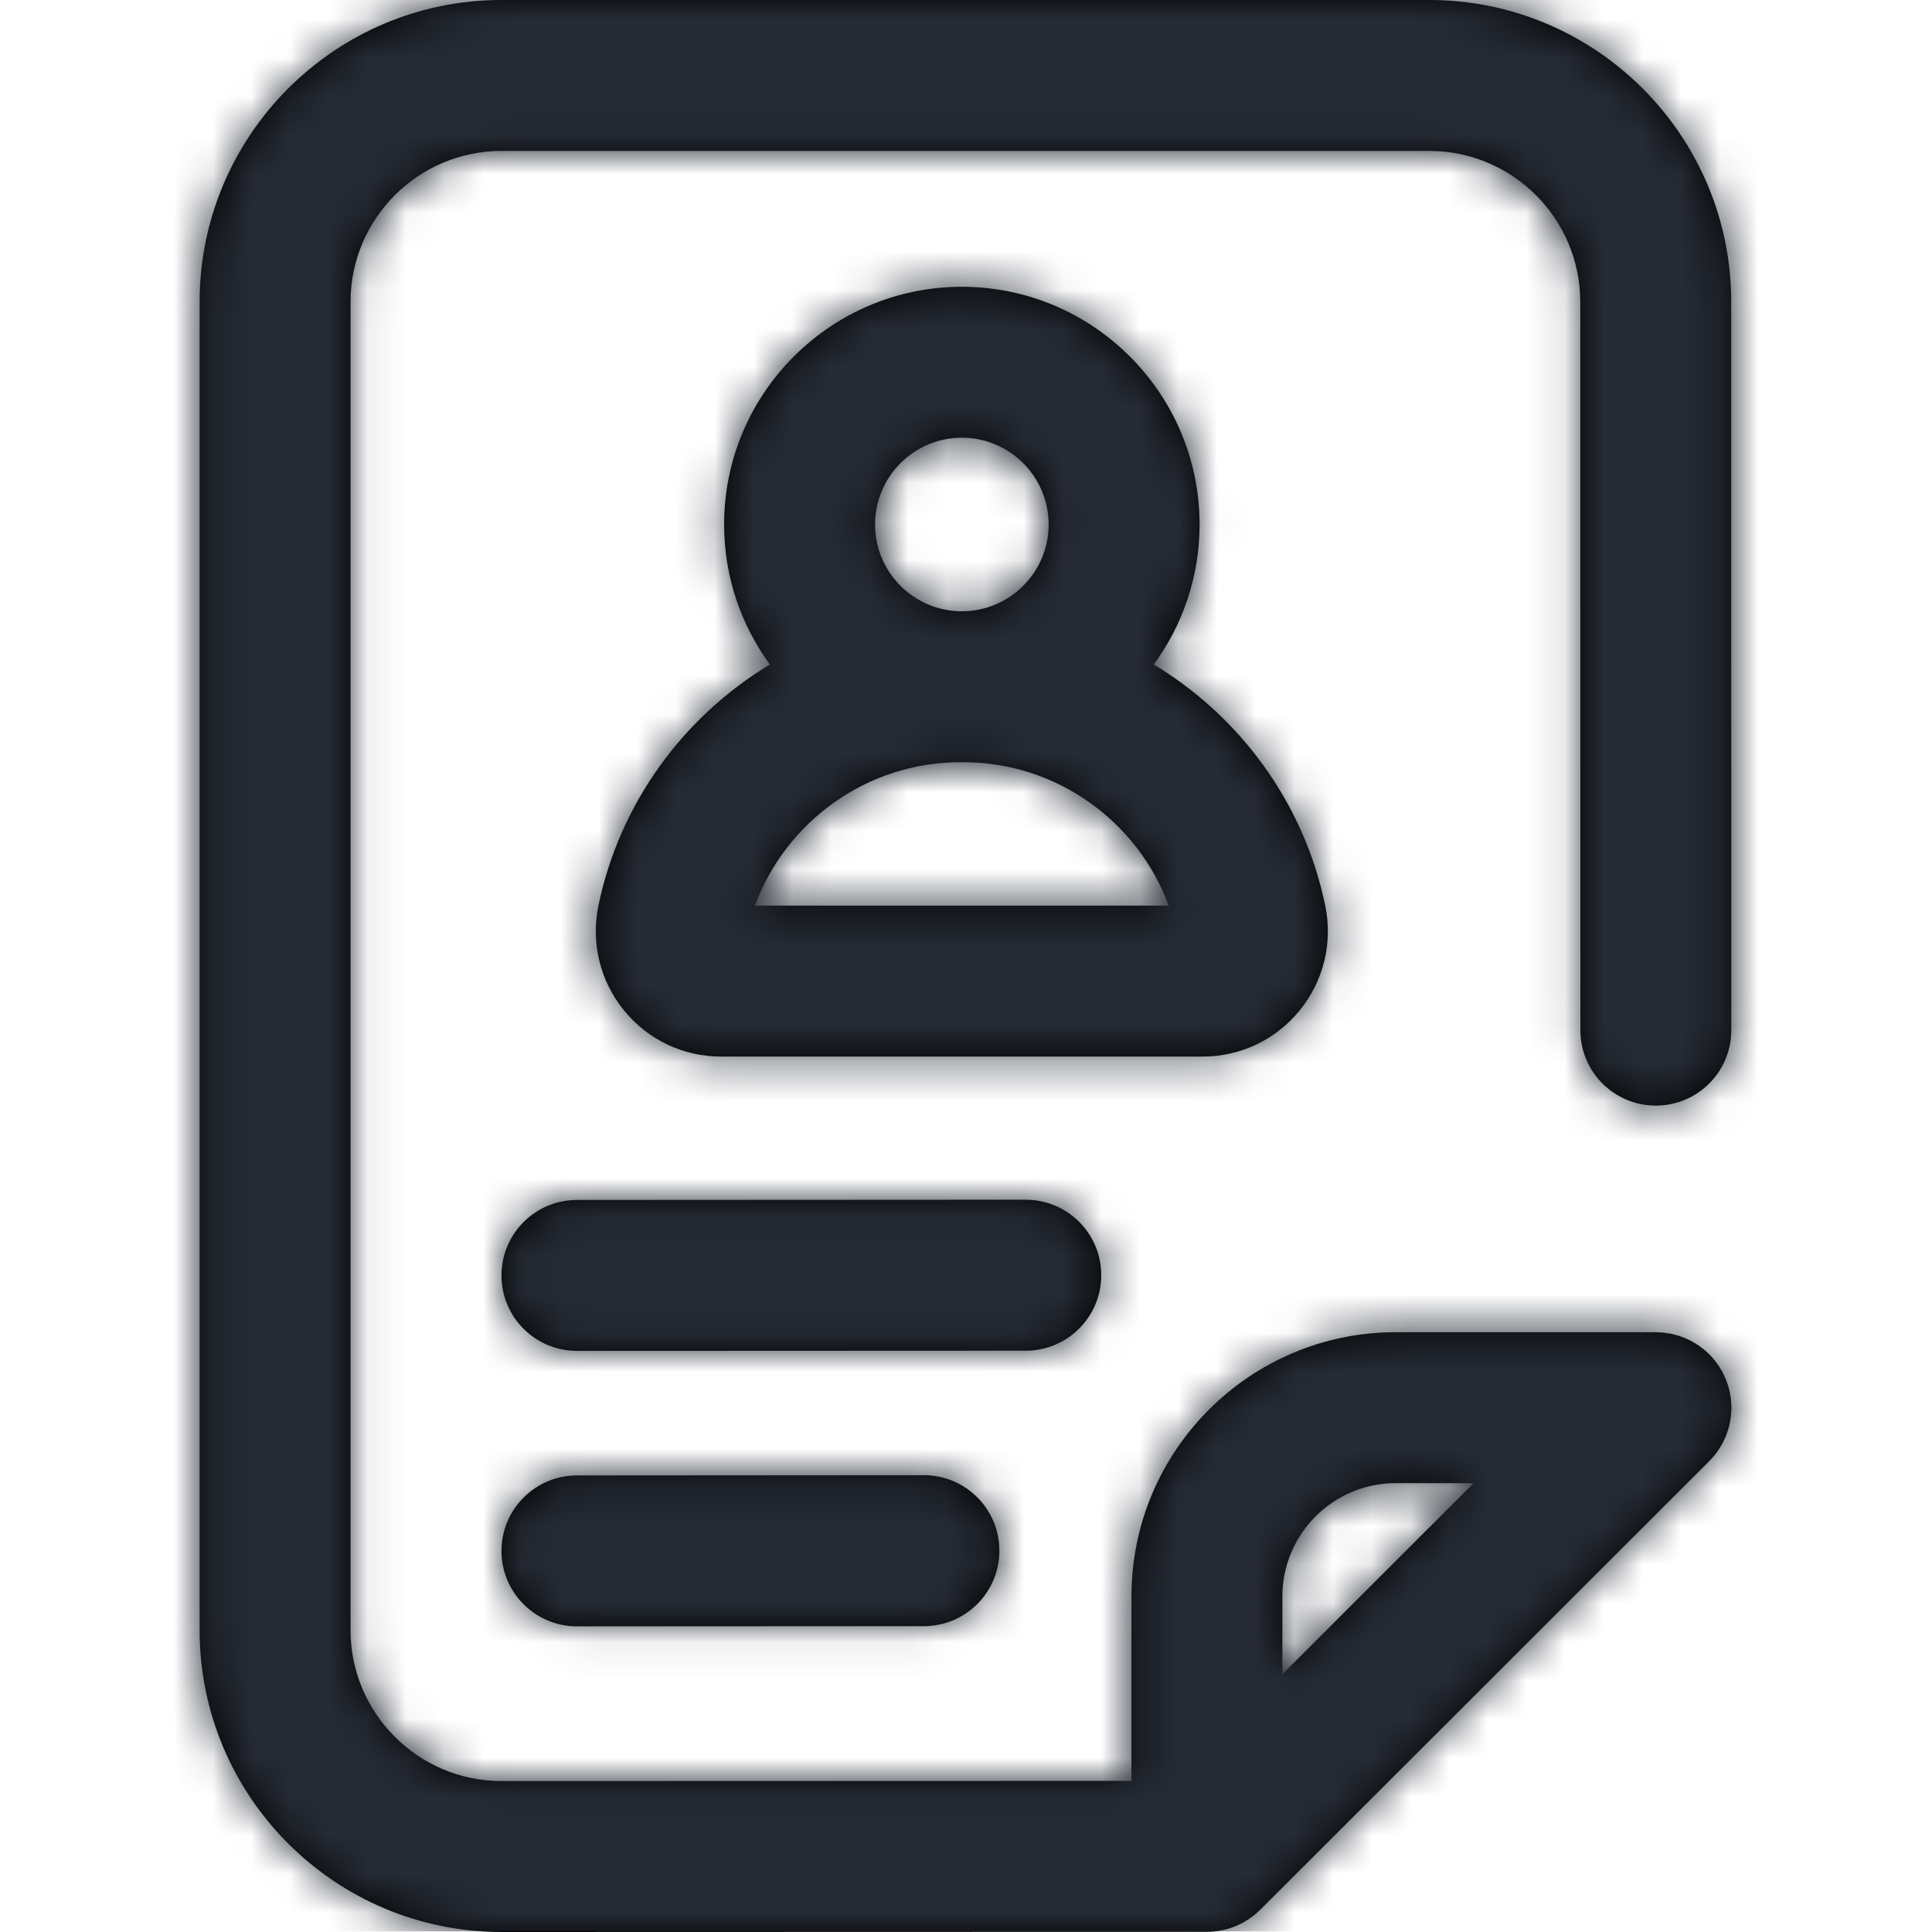 <?xml version="1.0" encoding="UTF-8"?>
<svg width="50px" height="50px" viewBox="0 0 50 50" version="1.1" xmlns="http://www.w3.org/2000/svg" xmlns:xlink="http://www.w3.org/1999/xlink">
    <title>Icons/Solutions/Portfolio</title>
    <defs>
        <path d="M26.548,34.956 L14.932,34.961 C14.932,34.961 14.932,34.961 14.931,34.961 C13.853,34.961 12.979,34.088 12.978,33.009 C12.978,31.93 13.852,31.055 14.93,31.055 L26.546,31.049 L26.547,31.049 C27.625,31.049 28.5,31.923 28.5,33.001 C28.501,34.08 27.627,34.955 26.548,34.956 Z M23.909,38.178 L14.93,38.184 C13.852,38.185 12.978,39.06 12.978,40.138 C12.979,41.216 13.853,42.09 14.931,42.09 L14.933,42.09 L23.912,42.085 C24.99,42.084 25.864,41.209 25.864,40.13 C25.863,39.052 24.989,38.178 23.911,38.178 C23.91,38.178 23.91,38.178 23.909,38.178 Z M44.234,37.815 L32.616,49.423 C32.616,49.423 32.616,49.423 32.616,49.423 L32.615,49.423 C32.613,49.426 32.61,49.428 32.607,49.431 C32.564,49.473 32.52,49.513 32.474,49.551 C32.462,49.561 32.449,49.569 32.437,49.579 C32.399,49.608 32.36,49.638 32.32,49.665 C32.309,49.673 32.298,49.678 32.287,49.685 C32.244,49.713 32.201,49.74 32.156,49.764 C32.148,49.767 32.141,49.771 32.134,49.775 C32.084,49.8 32.034,49.824 31.983,49.846 C31.979,49.848 31.974,49.849 31.97,49.85 C31.916,49.872 31.86,49.893 31.804,49.91 C31.799,49.911 31.794,49.912 31.79,49.914 C31.734,49.93 31.677,49.945 31.619,49.956 C31.606,49.959 31.593,49.96 31.579,49.962 C31.53,49.971 31.48,49.98 31.43,49.985 C31.365,49.991 31.3,49.995 31.235,49.995 L12.979,50 C8.67,50 5.166,46.496 5.166,42.188 L5.166,7.813 C5.166,3.505 8.67,0 12.978,0 L36.991,0 C41.299,0 44.804,3.505 44.804,7.813 L44.806,26.66 C44.806,27.739 43.932,28.613 42.853,28.613 C41.774,28.613 40.9,27.739 40.9,26.661 L40.897,7.813 C40.897,5.659 39.145,3.906 36.991,3.906 L12.978,3.906 C10.825,3.906 9.072,5.659 9.072,7.813 L9.072,42.188 C9.072,44.341 10.825,46.094 12.978,46.094 L29.282,46.089 L29.282,41.314 C29.282,37.545 32.348,34.478 36.118,34.478 L42.855,34.478 C42.92,34.478 42.984,34.482 43.049,34.488 C43.077,34.491 43.104,34.496 43.131,34.5 C43.167,34.505 43.202,34.509 43.238,34.516 C43.271,34.523 43.303,34.532 43.336,34.54 C43.365,34.548 43.394,34.554 43.423,34.563 C43.456,34.573 43.487,34.585 43.519,34.596 C43.547,34.606 43.575,34.615 43.603,34.627 C43.634,34.64 43.663,34.655 43.693,34.669 C43.721,34.682 43.749,34.694 43.776,34.709 C43.806,34.725 43.834,34.743 43.864,34.761 C43.889,34.776 43.914,34.79 43.939,34.807 C43.974,34.83 44.007,34.856 44.04,34.881 C44.058,34.894 44.076,34.906 44.093,34.92 C44.193,35.003 44.286,35.095 44.368,35.196 C44.381,35.211 44.392,35.228 44.404,35.244 C44.431,35.279 44.457,35.313 44.481,35.349 C44.496,35.372 44.509,35.395 44.523,35.418 C44.542,35.449 44.562,35.481 44.58,35.513 C44.592,35.537 44.603,35.562 44.614,35.586 C44.631,35.619 44.647,35.653 44.661,35.687 C44.671,35.71 44.679,35.734 44.687,35.757 C44.701,35.794 44.714,35.83 44.725,35.867 C44.732,35.89 44.737,35.913 44.743,35.935 C44.753,35.975 44.764,36.013 44.772,36.053 C44.776,36.077 44.779,36.101 44.783,36.125 C44.789,36.164 44.796,36.202 44.799,36.242 C44.803,36.276 44.803,36.31 44.805,36.344 C44.806,36.373 44.809,36.402 44.809,36.432 C44.809,36.46 44.806,36.488 44.805,36.516 C44.803,36.551 44.803,36.587 44.799,36.622 C44.796,36.662 44.788,36.701 44.782,36.74 C44.779,36.764 44.776,36.788 44.772,36.811 C44.764,36.851 44.753,36.89 44.743,36.929 C44.737,36.952 44.732,36.974 44.725,36.996 C44.714,37.034 44.7,37.071 44.687,37.107 C44.678,37.13 44.671,37.154 44.661,37.177 C44.647,37.211 44.63,37.245 44.614,37.278 C44.603,37.302 44.592,37.327 44.579,37.35 C44.562,37.383 44.542,37.415 44.523,37.446 C44.509,37.469 44.496,37.492 44.481,37.515 C44.457,37.552 44.429,37.587 44.402,37.622 C44.39,37.637 44.38,37.653 44.368,37.668 C44.325,37.719 44.281,37.768 44.234,37.815 L44.234,37.815 Z M33.188,41.314 L33.188,43.329 L38.137,38.384 L36.118,38.384 C34.502,38.384 33.188,39.699 33.188,41.314 L33.188,41.314 Z M31.124,27.344 L18.661,27.344 C17.682,27.344 16.767,26.909 16.149,26.149 C15.529,25.387 15.288,24.397 15.488,23.433 C16.043,20.764 17.703,18.539 19.924,17.197 C19.181,16.18 18.74,14.928 18.74,13.574 C18.74,10.182 21.5,7.422 24.892,7.422 C28.285,7.422 31.045,10.182 31.045,13.574 C31.045,14.928 30.604,16.18 29.86,17.197 C32.082,18.539 33.742,20.764 34.296,23.433 C34.497,24.397 34.256,25.387 33.635,26.149 C33.018,26.909 32.103,27.344 31.124,27.344 Z M22.646,13.574 C22.646,14.813 23.654,15.82 24.892,15.82 C26.131,15.82 27.139,14.813 27.139,13.574 C27.139,12.336 26.131,11.328 24.892,11.328 C23.654,11.328 22.646,12.336 22.646,13.574 Z M30.246,23.438 C29.442,21.246 27.328,19.727 24.944,19.727 L24.841,19.727 C22.457,19.727 20.343,21.246 19.538,23.438 L30.246,23.438 Z" id="path-1"></path>
    </defs>
    <g id="Icons/Solutions/Portfolio" stroke="none" stroke-width="1" fill="none" fill-rule="evenodd">
        <mask id="mask-2" fill="white">
            <use xlink:href="#path-1"></use>
        </mask>
        <use id="Shape" fill="#000000" fill-rule="nonzero" xlink:href="#path-1"></use>
        <rect id="Icon-Color" fill="#252A34" mask="url(#mask-2)" x="0" y="0" width="50" height="49.984"></rect>
    </g>
</svg>